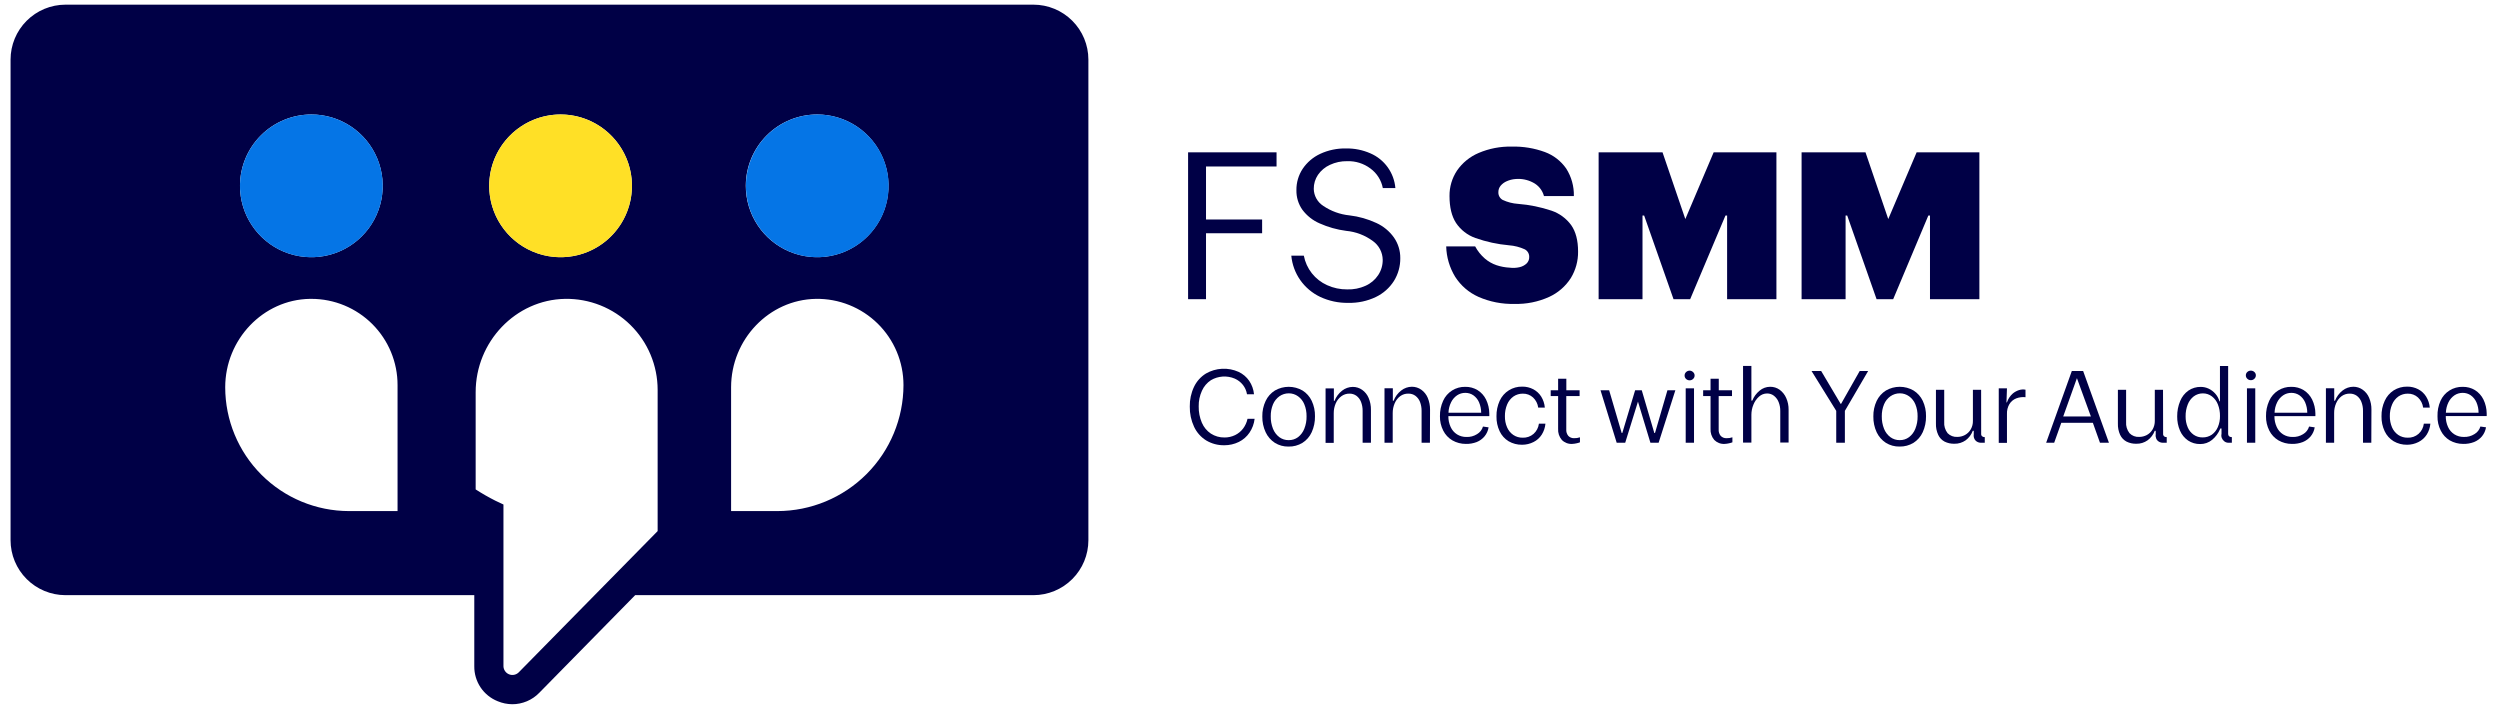 <svg width="178" height="51" viewBox="0 0 178 51" fill="none" xmlns="http://www.w3.org/2000/svg">
<path d="M73.582 0.332H4.661C3.624 0.334 2.631 0.746 1.898 1.479C1.165 2.212 0.753 3.206 0.752 4.242L0.752 38.465C0.753 39.501 1.165 40.495 1.898 41.228C2.631 41.961 3.624 42.374 4.661 42.375H33.769V47.437C33.763 47.972 33.919 48.496 34.216 48.941C34.514 49.386 34.94 49.73 35.437 49.928C35.766 50.066 36.119 50.138 36.475 50.141C36.833 50.141 37.186 50.069 37.515 49.93C37.844 49.791 38.142 49.588 38.391 49.332L45.225 42.375H73.582C74.619 42.375 75.614 41.963 76.347 41.229C77.08 40.496 77.493 39.502 77.493 38.465V4.242C77.493 3.205 77.08 2.211 76.347 1.478C75.614 0.745 74.619 0.333 73.582 0.332ZM22.172 8.151C23.176 8.151 24.158 8.45 24.994 9.009C25.829 9.568 26.479 10.361 26.863 11.29C27.247 12.218 27.347 13.239 27.151 14.225C26.954 15.21 26.47 16.115 25.759 16.825C25.048 17.535 24.143 18.018 23.157 18.214C22.172 18.41 21.15 18.309 20.222 17.924C19.294 17.54 18.5 16.888 17.942 16.053C17.384 15.218 17.086 14.236 17.086 13.231C17.087 11.883 17.623 10.591 18.577 9.638C19.531 8.686 20.823 8.151 22.172 8.151ZM28.306 36.389H24.851C22.513 36.387 20.272 35.458 18.619 33.806C16.966 32.154 16.037 29.913 16.035 27.577C16.035 24.16 18.741 21.334 22.059 21.279H22.172C22.977 21.279 23.775 21.438 24.52 21.746C25.264 22.055 25.941 22.507 26.51 23.076C27.08 23.646 27.532 24.323 27.84 25.067C28.148 25.811 28.307 26.609 28.306 27.415V36.389ZM58.189 8.151C59.193 8.152 60.175 8.452 61.01 9.011C61.844 9.57 62.494 10.364 62.877 11.293C63.261 12.221 63.36 13.242 63.163 14.227C62.966 15.212 62.481 16.117 61.77 16.826C61.059 17.536 60.154 18.019 59.168 18.214C58.183 18.41 57.162 18.309 56.234 17.924C55.306 17.539 54.513 16.888 53.955 16.053C53.397 15.217 53.099 14.235 53.099 13.231C53.1 11.883 53.638 10.59 54.592 9.637C55.546 8.685 56.84 8.15 58.189 8.151ZM39.914 8.151C40.919 8.151 41.901 8.449 42.737 9.008C43.572 9.566 44.223 10.36 44.607 11.288C44.992 12.217 45.092 13.238 44.896 14.223C44.699 15.209 44.215 16.114 43.504 16.824C42.794 17.534 41.888 18.018 40.903 18.214C39.917 18.41 38.895 18.309 37.967 17.924C37.038 17.54 36.245 16.889 35.687 16.053C35.129 15.218 34.831 14.236 34.831 13.231C34.832 11.885 35.367 10.595 36.319 9.643C37.27 8.69 38.56 8.154 39.906 8.151H39.914ZM46.824 37.814L36.926 47.879C36.837 47.965 36.725 48.023 36.604 48.046C36.482 48.07 36.356 48.057 36.242 48.01C36.127 47.963 36.029 47.884 35.959 47.782C35.888 47.68 35.849 47.56 35.846 47.437V35.921L35.267 35.648C34.786 35.406 34.319 35.138 33.867 34.846V27.923C33.867 24.322 36.718 21.343 40.227 21.279C41.087 21.264 41.942 21.42 42.742 21.738C43.541 22.057 44.27 22.531 44.884 23.134C45.498 23.737 45.986 24.456 46.319 25.25C46.652 26.043 46.823 26.895 46.824 27.755V37.814ZM55.352 36.389H52.054V27.577C52.054 24.16 54.761 21.334 58.089 21.279C58.903 21.266 59.712 21.415 60.468 21.718C61.224 22.02 61.912 22.47 62.493 23.041C63.074 23.612 63.535 24.293 63.85 25.044C64.165 25.795 64.327 26.601 64.328 27.415C64.325 29.794 63.378 32.075 61.696 33.757C60.013 35.44 57.732 36.386 55.352 36.389Z" fill="#000046"/>
<path d="M27.253 13.231C27.253 14.236 26.956 15.219 26.397 16.055C25.839 16.892 25.045 17.543 24.116 17.928C23.187 18.313 22.165 18.414 21.178 18.218C20.192 18.022 19.286 17.538 18.575 16.827C17.864 16.116 17.38 15.21 17.183 14.224C16.987 13.238 17.088 12.216 17.473 11.287C17.858 10.358 18.51 9.564 19.347 9.006C20.183 8.448 21.166 8.15 22.172 8.15C23.519 8.152 24.811 8.687 25.764 9.64C26.716 10.592 27.252 11.884 27.253 13.231Z" fill="#0575E6"/>
<path d="M44.997 13.231C44.998 14.236 44.7 15.218 44.142 16.054C43.584 16.89 42.791 17.542 41.862 17.927C40.934 18.312 39.912 18.414 38.926 18.219C37.94 18.023 37.034 17.541 36.323 16.831C35.611 16.121 35.126 15.216 34.929 14.23C34.732 13.245 34.831 12.223 35.214 11.294C35.598 10.365 36.248 9.571 37.083 9.011C37.918 8.452 38.9 8.152 39.905 8.15C41.254 8.149 42.548 8.684 43.503 9.637C44.458 10.589 44.996 11.882 44.997 13.231Z" fill="#FFE026"/>
<path d="M63.275 13.231C63.275 14.236 62.977 15.219 62.419 16.055C61.861 16.891 61.067 17.543 60.138 17.928C59.21 18.313 58.188 18.414 57.201 18.218C56.215 18.023 55.309 17.539 54.598 16.828C53.887 16.118 53.402 15.212 53.206 14.227C53.009 13.241 53.109 12.219 53.494 11.29C53.878 10.361 54.529 9.567 55.365 9.008C56.201 8.449 57.184 8.151 58.189 8.15C59.537 8.151 60.829 8.686 61.783 9.639C62.736 10.591 63.273 11.883 63.275 13.231Z" fill="#0575E6"/>
<path d="M84.592 10.846H90.89V11.854H85.868V15.628H89.863V16.607H85.868V21.302H84.592V10.846Z" fill="#000046"/>
<path d="M95.995 21.564C95.305 21.577 94.622 21.431 93.997 21.139C93.43 20.869 92.942 20.458 92.58 19.945C92.219 19.43 91.999 18.831 91.941 18.205H92.833C92.92 18.663 93.116 19.093 93.405 19.459C93.694 19.824 94.067 20.115 94.493 20.305C94.94 20.508 95.427 20.61 95.918 20.605C96.369 20.621 96.817 20.533 97.227 20.347C97.593 20.185 97.906 19.921 98.127 19.588C98.341 19.265 98.453 18.886 98.449 18.498C98.445 18.236 98.379 17.978 98.257 17.745C98.135 17.513 97.96 17.312 97.746 17.16C97.191 16.75 96.534 16.5 95.846 16.437C95.192 16.352 94.554 16.172 93.952 15.903C93.468 15.693 93.047 15.36 92.731 14.937C92.443 14.53 92.294 14.04 92.305 13.541C92.297 13.001 92.452 12.471 92.75 12.02C93.06 11.559 93.49 11.192 93.993 10.957C94.572 10.688 95.205 10.555 95.844 10.569C96.438 10.56 97.028 10.679 97.572 10.918C98.065 11.13 98.49 11.473 98.804 11.908C99.117 12.344 99.306 12.856 99.351 13.39H98.457C98.35 12.83 98.033 12.331 97.572 11.995C97.096 11.639 96.513 11.456 95.918 11.476C95.495 11.468 95.075 11.558 94.691 11.737C94.348 11.893 94.054 12.139 93.84 12.448C93.64 12.744 93.535 13.093 93.54 13.45C93.544 13.691 93.609 13.927 93.726 14.137C93.843 14.347 94.01 14.525 94.212 14.656C94.769 15.034 95.412 15.267 96.082 15.335C96.746 15.412 97.392 15.596 97.998 15.877C98.497 16.105 98.928 16.46 99.246 16.907C99.547 17.338 99.706 17.852 99.7 18.377C99.708 18.953 99.55 19.518 99.246 20.007C98.932 20.5 98.486 20.895 97.959 21.147C97.346 21.439 96.674 21.581 95.995 21.564Z" fill="#000046"/>
<path d="M107.827 21.639C106.945 21.661 106.068 21.489 105.261 21.134C104.582 20.83 104.007 20.334 103.607 19.707C103.209 19.054 102.989 18.308 102.969 17.543H105.031C105.208 17.875 105.444 18.17 105.729 18.416C105.97 18.62 106.248 18.778 106.548 18.881C106.853 18.983 107.17 19.042 107.491 19.058C107.727 19.089 107.967 19.077 108.199 19.022C108.386 18.98 108.558 18.889 108.697 18.758C108.757 18.698 108.805 18.626 108.836 18.547C108.868 18.468 108.883 18.384 108.88 18.299C108.884 18.186 108.856 18.075 108.8 17.977C108.743 17.88 108.659 17.801 108.559 17.75C108.207 17.59 107.831 17.494 107.446 17.465C106.628 17.393 105.822 17.219 105.048 16.945C104.484 16.745 103.999 16.369 103.667 15.871C103.359 15.393 103.205 14.755 103.205 13.956C103.197 13.31 103.385 12.677 103.743 12.139C104.127 11.586 104.66 11.153 105.28 10.891C106.026 10.573 106.831 10.419 107.642 10.438C108.444 10.418 109.242 10.549 109.995 10.825C110.608 11.051 111.136 11.46 111.51 11.995C111.885 12.581 112.076 13.265 112.059 13.961H109.931C109.876 13.754 109.778 13.56 109.643 13.394C109.508 13.228 109.339 13.091 109.148 12.995C108.76 12.791 108.321 12.706 107.884 12.748C107.677 12.765 107.474 12.817 107.284 12.901C107.115 12.972 106.964 13.082 106.846 13.222C106.738 13.352 106.681 13.516 106.684 13.684C106.679 13.794 106.704 13.903 106.757 14C106.81 14.096 106.889 14.176 106.984 14.231C107.331 14.395 107.706 14.491 108.089 14.516C108.898 14.579 109.696 14.742 110.465 14.999C111.029 15.19 111.519 15.55 111.87 16.031C112.195 16.492 112.359 17.12 112.359 17.909C112.369 18.577 112.189 19.233 111.84 19.803C111.465 20.388 110.929 20.852 110.297 21.141C109.522 21.492 108.677 21.662 107.827 21.639Z" fill="#000046"/>
<path d="M113.822 10.846H118.372L119.995 15.598L122.013 10.846H126.481V21.302H122.97V15.345H122.853L120.34 21.302H119.155L117.063 15.345H116.946V21.302H113.822V10.846Z" fill="#000046"/>
<path d="M128.273 10.846H132.823L134.444 15.598L136.464 10.846H140.932V21.302H137.415V15.345H137.298L134.795 21.302H133.612L131.521 15.345H131.406V21.302H128.273V10.846Z" fill="#000046"/>
<path d="M87.171 31.702C86.718 31.71 86.271 31.592 85.882 31.36C85.505 31.126 85.205 30.788 85.018 30.387C84.808 29.937 84.704 29.444 84.713 28.947C84.704 28.462 84.806 27.981 85.014 27.543C85.2 27.151 85.495 26.822 85.865 26.594C86.216 26.392 86.609 26.276 87.014 26.256C87.418 26.236 87.822 26.312 88.191 26.479C88.494 26.621 88.754 26.842 88.944 27.117C89.136 27.401 89.253 27.729 89.286 28.07H88.786C88.747 27.826 88.646 27.596 88.493 27.402C88.34 27.21 88.143 27.058 87.918 26.958C87.645 26.842 87.349 26.791 87.053 26.811C86.758 26.831 86.471 26.919 86.216 27.07C85.936 27.255 85.714 27.515 85.578 27.822C85.419 28.171 85.34 28.551 85.348 28.934C85.34 29.334 85.417 29.73 85.573 30.098C85.707 30.412 85.928 30.681 86.212 30.872C86.502 31.059 86.841 31.155 87.186 31.149C87.446 31.151 87.703 31.093 87.937 30.981C88.162 30.872 88.357 30.712 88.508 30.513C88.663 30.308 88.77 30.071 88.823 29.819H89.329C89.289 30.172 89.164 30.51 88.965 30.804C88.774 31.087 88.512 31.315 88.205 31.466C87.884 31.623 87.53 31.704 87.171 31.702Z" fill="#000046"/>
<path d="M91.742 31.796C91.397 31.804 91.059 31.71 90.767 31.528C90.483 31.343 90.256 31.082 90.114 30.775C89.95 30.424 89.87 30.04 89.877 29.654C89.869 29.271 89.95 28.893 90.114 28.547C90.257 28.241 90.487 27.983 90.773 27.805C91.073 27.632 91.412 27.541 91.757 27.541C92.103 27.541 92.442 27.632 92.742 27.805C93.025 27.982 93.252 28.238 93.395 28.541C93.555 28.884 93.634 29.258 93.627 29.636C93.634 30.027 93.555 30.414 93.395 30.77C93.254 31.084 93.024 31.349 92.733 31.532C92.435 31.713 92.091 31.805 91.742 31.796ZM91.754 31.338C91.994 31.343 92.228 31.268 92.42 31.126C92.62 30.971 92.773 30.765 92.865 30.53C92.978 30.247 93.034 29.945 93.027 29.641C93.032 29.349 92.979 29.06 92.869 28.79C92.778 28.561 92.623 28.362 92.422 28.217C92.231 28.079 92 28.004 91.763 28.005C91.522 28.004 91.287 28.078 91.09 28.217C90.89 28.363 90.733 28.561 90.637 28.79C90.526 29.059 90.472 29.349 90.478 29.641C90.471 29.945 90.526 30.247 90.637 30.53C90.731 30.766 90.886 30.972 91.088 31.126C91.281 31.268 91.515 31.343 91.754 31.338Z" fill="#000046"/>
<path d="M97.611 31.523H97.019V29.253C97.022 29.035 96.983 28.818 96.905 28.615C96.839 28.442 96.725 28.29 96.577 28.179C96.433 28.076 96.26 28.023 96.083 28.026C95.874 28.022 95.67 28.088 95.502 28.213C95.327 28.343 95.189 28.518 95.104 28.719C95.008 28.942 94.959 29.183 94.962 29.425V31.532H94.381V27.655H94.972V28.54H95.019C95.13 28.255 95.316 28.004 95.558 27.815C95.774 27.643 96.043 27.549 96.319 27.547C96.56 27.546 96.794 27.62 96.99 27.76C97.193 27.905 97.351 28.104 97.447 28.334C97.561 28.603 97.617 28.893 97.611 29.185V31.523Z" fill="#000046"/>
<path d="M101.811 31.523H101.217V29.253C101.219 29.035 101.181 28.819 101.104 28.615C101.037 28.441 100.923 28.29 100.774 28.179C100.631 28.076 100.459 28.023 100.283 28.026C100.074 28.019 99.869 28.081 99.7 28.202C99.525 28.333 99.389 28.508 99.304 28.708C99.207 28.931 99.158 29.172 99.161 29.415V31.521H98.576V27.645H99.17V28.53H99.227C99.337 28.243 99.523 27.992 99.766 27.804C99.982 27.633 100.249 27.538 100.525 27.536C100.766 27.535 101.002 27.609 101.198 27.749C101.4 27.895 101.559 28.093 101.655 28.323C101.768 28.593 101.823 28.882 101.819 29.174L101.811 31.523Z" fill="#000046"/>
<path d="M104.367 31.606C104.03 31.608 103.699 31.521 103.407 31.353C103.128 31.189 102.903 30.948 102.758 30.659C102.598 30.342 102.517 29.991 102.524 29.636C102.517 29.259 102.594 28.884 102.749 28.54C102.885 28.236 103.108 27.98 103.389 27.802C103.67 27.625 103.998 27.534 104.331 27.543C104.639 27.537 104.943 27.619 105.207 27.779C105.465 27.942 105.673 28.173 105.807 28.447C105.957 28.757 106.036 29.097 106.039 29.442V29.627H103.124C103.119 29.895 103.174 30.159 103.286 30.402C103.382 30.618 103.54 30.8 103.739 30.927C103.94 31.052 104.173 31.116 104.409 31.112C104.675 31.124 104.938 31.054 105.163 30.913C105.37 30.794 105.522 30.599 105.588 30.37L105.988 30.427C105.951 30.662 105.852 30.883 105.701 31.066C105.551 31.246 105.359 31.387 105.141 31.474C104.894 31.568 104.631 31.613 104.367 31.606ZM105.46 29.385C105.459 29.13 105.407 28.877 105.307 28.642C105.221 28.444 105.083 28.273 104.907 28.147C104.738 28.03 104.536 27.969 104.331 27.972C104.122 27.969 103.917 28.03 103.743 28.147C103.561 28.272 103.414 28.443 103.318 28.642C103.203 28.874 103.14 29.127 103.132 29.385H105.46Z" fill="#000046"/>
<path d="M108.373 31.666C108.036 31.672 107.704 31.586 107.413 31.417C107.135 31.248 106.913 31.001 106.775 30.706C106.618 30.374 106.541 30.01 106.549 29.642C106.542 29.261 106.62 28.883 106.777 28.536C106.917 28.229 107.143 27.97 107.429 27.791C107.715 27.611 108.047 27.52 108.384 27.528C108.658 27.524 108.928 27.589 109.171 27.715C109.402 27.837 109.596 28.018 109.735 28.238C109.881 28.476 109.969 28.744 109.992 29.021H109.52C109.485 28.745 109.355 28.49 109.152 28.3C108.955 28.119 108.696 28.022 108.428 28.028C108.19 28.024 107.957 28.094 107.76 28.228C107.56 28.371 107.403 28.568 107.309 28.796C107.199 29.061 107.145 29.347 107.15 29.634C107.144 29.908 107.197 30.18 107.307 30.432C107.401 30.65 107.554 30.836 107.75 30.97C107.946 31.101 108.178 31.168 108.414 31.164C108.698 31.176 108.977 31.078 109.192 30.891C109.402 30.703 109.537 30.444 109.571 30.164H110.035C110.011 30.441 109.922 30.709 109.773 30.945C109.631 31.169 109.43 31.351 109.192 31.47C108.939 31.6 108.658 31.667 108.373 31.666Z" fill="#000046"/>
<path d="M111.938 31.606C111.802 31.614 111.666 31.593 111.539 31.544C111.412 31.495 111.297 31.42 111.202 31.323C111.014 31.102 110.919 30.817 110.938 30.527V28.202H110.41V27.787H110.938V26.968H111.523V27.789H112.468V28.202H111.519V30.572C111.505 30.74 111.558 30.907 111.666 31.038C111.718 31.091 111.781 31.132 111.85 31.16C111.919 31.188 111.993 31.201 112.068 31.199C112.212 31.205 112.357 31.183 112.493 31.136V31.493C112.413 31.524 112.329 31.548 112.244 31.565C112.144 31.588 112.041 31.602 111.938 31.606Z" fill="#000046"/>
<path d="M113.957 27.789H114.572L115.464 30.829H115.508L116.421 27.789H116.894L117.787 30.829H117.836L118.721 27.789H119.285L118.094 31.523H117.509L116.623 28.595L115.715 31.523H115.108L113.957 27.789Z" fill="#000046"/>
<path d="M120.301 26.39C120.348 26.39 120.395 26.4 120.439 26.419C120.482 26.438 120.521 26.466 120.554 26.5C120.587 26.53 120.613 26.567 120.63 26.608C120.648 26.648 120.657 26.692 120.656 26.736C120.656 26.781 120.647 26.825 120.63 26.866C120.612 26.907 120.586 26.944 120.554 26.975C120.521 27.009 120.482 27.035 120.438 27.053C120.395 27.071 120.348 27.08 120.301 27.079C120.254 27.08 120.207 27.072 120.163 27.054C120.119 27.037 120.079 27.012 120.046 26.979C120.013 26.948 119.986 26.91 119.969 26.869C119.951 26.827 119.943 26.782 119.943 26.736C119.943 26.691 119.951 26.647 119.969 26.605C119.986 26.564 120.013 26.527 120.046 26.496C120.113 26.428 120.205 26.39 120.301 26.39ZM120.614 31.523H120.022V27.647H120.614V31.523Z" fill="#000046"/>
<path d="M122.792 31.606C122.656 31.614 122.52 31.593 122.393 31.544C122.266 31.495 122.151 31.42 122.055 31.323C121.867 31.102 121.772 30.817 121.791 30.527V28.202H121.264V27.787H121.791V26.968H122.377V27.789H123.319V28.202H122.37V30.572C122.357 30.74 122.409 30.907 122.517 31.038C122.57 31.091 122.633 31.133 122.702 31.161C122.772 31.189 122.846 31.202 122.921 31.199C123.066 31.205 123.21 31.183 123.347 31.136V31.493C123.266 31.524 123.183 31.548 123.098 31.565C122.997 31.588 122.895 31.602 122.792 31.606Z" fill="#000046"/>
<path d="M124.105 26.054H124.699V28.524H124.763C124.873 28.247 125.053 28.003 125.284 27.815C125.492 27.638 125.755 27.541 126.027 27.539C126.272 27.533 126.513 27.608 126.712 27.751C126.918 27.903 127.079 28.106 127.18 28.341C127.295 28.602 127.352 28.884 127.348 29.168V31.509H126.755V29.266C126.759 29.048 126.719 28.831 126.638 28.628C126.569 28.451 126.454 28.297 126.306 28.179C126.168 28.071 125.996 28.013 125.821 28.015C125.606 28.014 125.4 28.094 125.242 28.239C125.065 28.397 124.928 28.594 124.842 28.815C124.747 29.043 124.699 29.288 124.699 29.534V31.513H124.105V26.054Z" fill="#000046"/>
<path d="M130.74 29.253L128.982 26.417H129.668L131.055 28.757H131.083L132.41 26.417H133.011L131.355 29.253V31.523H130.74V29.253Z" fill="#000046"/>
<path d="M135.247 31.795C134.903 31.802 134.563 31.709 134.271 31.527C133.987 31.341 133.761 31.081 133.617 30.774C133.455 30.422 133.375 30.039 133.383 29.652C133.375 29.271 133.456 28.892 133.617 28.546C133.763 28.241 133.992 27.983 134.279 27.804C134.578 27.631 134.917 27.54 135.262 27.54C135.607 27.54 135.947 27.631 136.245 27.804C136.53 27.981 136.757 28.237 136.901 28.54C137.061 28.883 137.14 29.257 137.133 29.636C137.14 30.026 137.061 30.413 136.901 30.769C136.759 31.082 136.529 31.347 136.239 31.531C135.94 31.712 135.596 31.803 135.247 31.795ZM135.26 31.337C135.499 31.343 135.733 31.268 135.924 31.125C136.125 30.971 136.279 30.765 136.371 30.529C136.484 30.247 136.539 29.944 136.533 29.64C136.538 29.348 136.484 29.059 136.375 28.789C136.283 28.56 136.128 28.361 135.928 28.216C135.736 28.078 135.505 28.004 135.269 28.004C135.028 28.003 134.793 28.078 134.596 28.216C134.394 28.361 134.237 28.559 134.143 28.789C134.032 29.058 133.978 29.348 133.983 29.64C133.977 29.944 134.031 30.246 134.143 30.529C134.236 30.765 134.392 30.972 134.594 31.125C134.787 31.267 135.021 31.342 135.26 31.337Z" fill="#000046"/>
<path d="M141.059 30.895C141.057 30.926 141.061 30.958 141.073 30.987C141.084 31.016 141.102 31.042 141.125 31.063C141.178 31.107 141.247 31.128 141.316 31.123V31.523H141.052C140.948 31.526 140.845 31.499 140.756 31.444C140.674 31.395 140.609 31.32 140.571 31.231C140.529 31.135 140.515 31.029 140.531 30.925V30.674H140.461C140.362 30.944 140.186 31.18 139.954 31.351C139.72 31.515 139.44 31.601 139.154 31.595C138.912 31.602 138.671 31.549 138.454 31.442C138.255 31.336 138.096 31.168 138.001 30.963C137.884 30.709 137.829 30.432 137.839 30.153V27.753H138.428V30.038C138.405 30.328 138.492 30.615 138.671 30.844C138.76 30.935 138.867 31.005 138.986 31.051C139.105 31.096 139.232 31.116 139.358 31.108C139.548 31.109 139.735 31.063 139.903 30.974C140.074 30.881 140.216 30.744 140.314 30.576C140.423 30.389 140.478 30.175 140.471 29.959V27.753H141.056L141.059 30.895Z" fill="#000046"/>
<path d="M142.896 28.647C142.977 28.4 143.124 28.179 143.321 28.009C143.448 27.907 143.592 27.828 143.747 27.777C143.898 27.728 144.059 27.717 144.215 27.745V28.281C143.992 28.256 143.767 28.284 143.558 28.364C143.358 28.442 143.188 28.582 143.074 28.764C142.946 28.98 142.884 29.228 142.896 29.479V31.534H142.311V27.649H142.896L142.86 28.658L142.896 28.647Z" fill="#000046"/>
<path d="M147.513 26.417H148.32L150.156 31.523H149.518L149.011 30.102H146.764L146.258 31.523H145.686L147.513 26.417ZM146.901 29.653H148.871L147.877 26.925L146.901 29.653Z" fill="#000046"/>
<path d="M154.014 30.895C154.011 30.926 154.016 30.957 154.027 30.986C154.038 31.015 154.055 31.042 154.077 31.063C154.132 31.107 154.201 31.128 154.271 31.123V31.523H154.007C153.903 31.526 153.8 31.499 153.711 31.444C153.628 31.395 153.562 31.32 153.524 31.231C153.484 31.135 153.47 31.029 153.486 30.925V30.674H153.416C153.317 30.945 153.14 31.18 152.907 31.351C152.674 31.516 152.393 31.602 152.107 31.595C151.865 31.602 151.626 31.549 151.409 31.442C151.21 31.336 151.05 31.168 150.954 30.963C150.839 30.709 150.784 30.432 150.794 30.153V27.753H151.379V30.038C151.356 30.328 151.443 30.615 151.622 30.844C151.71 30.935 151.817 31.005 151.936 31.051C152.054 31.096 152.181 31.116 152.307 31.108C152.498 31.109 152.686 31.063 152.854 30.974C153.025 30.881 153.167 30.744 153.265 30.576C153.373 30.389 153.427 30.175 153.422 29.959V27.753H154.007L154.014 30.895Z" fill="#000046"/>
<path d="M158.644 30.901C158.643 30.932 158.649 30.962 158.661 30.99C158.672 31.018 158.69 31.043 158.712 31.063C158.768 31.107 158.837 31.128 158.908 31.123V31.523H158.644C158.545 31.519 158.45 31.484 158.372 31.423C158.291 31.362 158.23 31.28 158.193 31.187C158.156 31.094 158.149 30.992 158.172 30.895V30.508H158.087L158.072 30.544C157.948 30.844 157.753 31.109 157.503 31.316C157.264 31.514 156.963 31.62 156.652 31.616C156.345 31.622 156.044 31.534 155.788 31.363C155.536 31.188 155.337 30.946 155.216 30.663C155.079 30.341 155.01 29.994 155.016 29.644C155.012 29.27 155.085 28.898 155.229 28.553C155.349 28.255 155.552 27.997 155.814 27.81C156.074 27.633 156.382 27.541 156.697 27.547C156.889 27.547 157.078 27.589 157.252 27.67C157.435 27.756 157.598 27.879 157.731 28.032C157.869 28.188 157.969 28.373 158.025 28.574H158.061V26.061H158.644V30.901ZM156.823 31.144C157.058 31.149 157.289 31.081 157.484 30.948C157.672 30.81 157.819 30.624 157.91 30.41C158.016 30.162 158.068 29.893 158.063 29.623C158.068 29.338 158.017 29.054 157.912 28.789C157.825 28.564 157.678 28.367 157.486 28.221C157.303 28.082 157.078 28.007 156.848 28.008C156.613 28.006 156.384 28.081 156.195 28.221C156.003 28.37 155.856 28.569 155.769 28.795C155.662 29.066 155.61 29.355 155.616 29.646C155.611 29.915 155.662 30.182 155.767 30.429C155.856 30.642 156.004 30.825 156.193 30.957C156.379 31.084 156.601 31.149 156.827 31.144H156.823Z" fill="#000046"/>
<path d="M160.262 26.39C160.309 26.389 160.355 26.397 160.398 26.415C160.442 26.432 160.482 26.457 160.515 26.49C160.548 26.52 160.574 26.556 160.591 26.597C160.609 26.638 160.618 26.682 160.617 26.726C160.617 26.77 160.608 26.815 160.591 26.855C160.573 26.896 160.547 26.933 160.515 26.964C160.482 26.998 160.443 27.025 160.399 27.043C160.356 27.061 160.309 27.069 160.262 27.068C160.215 27.07 160.169 27.061 160.125 27.044C160.082 27.027 160.042 27.001 160.009 26.968C159.975 26.938 159.948 26.9 159.93 26.858C159.912 26.817 159.903 26.771 159.904 26.726C159.903 26.681 159.912 26.636 159.93 26.594C159.948 26.553 159.975 26.516 160.009 26.485C160.077 26.422 160.168 26.387 160.262 26.39ZM160.575 31.523H159.983V27.647H160.575V31.523Z" fill="#000046"/>
<path d="M163.183 31.606C162.846 31.608 162.515 31.521 162.223 31.353C161.945 31.189 161.719 30.948 161.574 30.659C161.414 30.342 161.334 29.991 161.34 29.636C161.333 29.259 161.41 28.884 161.566 28.54C161.701 28.236 161.924 27.98 162.205 27.802C162.487 27.625 162.814 27.534 163.147 27.543C163.456 27.537 163.76 27.619 164.024 27.779C164.282 27.942 164.489 28.173 164.624 28.447C164.773 28.757 164.853 29.097 164.856 29.442V29.627H161.94C161.935 29.895 161.99 30.159 162.102 30.402C162.198 30.618 162.356 30.8 162.555 30.927C162.756 31.052 162.989 31.116 163.226 31.112C163.492 31.124 163.755 31.054 163.981 30.913C164.188 30.794 164.341 30.599 164.407 30.37L164.807 30.427C164.77 30.662 164.671 30.882 164.522 31.066C164.371 31.246 164.178 31.386 163.96 31.474C163.712 31.569 163.448 31.613 163.183 31.606ZM164.277 29.385C164.277 29.13 164.225 28.877 164.124 28.642C164.037 28.444 163.899 28.273 163.724 28.147C163.554 28.03 163.353 27.969 163.147 27.972C162.938 27.969 162.733 28.03 162.56 28.147C162.377 28.272 162.23 28.443 162.134 28.642C162.019 28.874 161.956 29.127 161.949 29.385H164.277Z" fill="#000046"/>
<path d="M168.838 31.523H168.246V29.253C168.249 29.035 168.21 28.818 168.131 28.615C168.065 28.442 167.952 28.29 167.804 28.179C167.659 28.077 167.487 28.023 167.31 28.026C167.102 28.02 166.898 28.082 166.729 28.202C166.555 28.333 166.418 28.508 166.333 28.708C166.236 28.931 166.187 29.172 166.191 29.415V31.521H165.605V27.645H166.197V28.53H166.254C166.365 28.244 166.551 27.993 166.793 27.804C167.01 27.632 167.278 27.538 167.555 27.536C167.795 27.535 168.03 27.609 168.225 27.749C168.428 27.894 168.587 28.093 168.682 28.323C168.796 28.592 168.852 28.882 168.846 29.174L168.838 31.523Z" fill="#000046"/>
<path d="M171.387 31.666C171.05 31.672 170.718 31.586 170.427 31.417C170.149 31.248 169.927 31.001 169.789 30.706C169.633 30.374 169.555 30.009 169.563 29.642C169.555 29.261 169.633 28.883 169.793 28.536C169.93 28.232 170.152 27.975 170.431 27.794C170.719 27.614 171.054 27.522 171.393 27.528C171.666 27.524 171.936 27.589 172.178 27.715C172.41 27.836 172.604 28.017 172.742 28.238C172.888 28.476 172.976 28.744 173 29.021H172.527C172.492 28.746 172.363 28.491 172.161 28.3C171.964 28.119 171.704 28.021 171.436 28.028C171.198 28.024 170.964 28.094 170.767 28.228C170.567 28.371 170.411 28.568 170.318 28.796C170.206 29.061 170.151 29.346 170.157 29.634C170.152 29.908 170.206 30.18 170.314 30.432C170.408 30.649 170.562 30.835 170.757 30.97C170.954 31.1 171.185 31.167 171.421 31.163C171.706 31.177 171.985 31.079 172.2 30.891C172.41 30.703 172.545 30.444 172.578 30.164H173.042C173.02 30.441 172.931 30.709 172.783 30.944C172.639 31.169 172.438 31.351 172.2 31.47C171.948 31.599 171.669 31.666 171.387 31.666Z" fill="#000046"/>
<path d="M175.38 31.606C175.043 31.608 174.712 31.521 174.42 31.353C174.145 31.188 173.924 30.947 173.782 30.659C173.622 30.342 173.542 29.991 173.55 29.636C173.539 29.259 173.611 28.885 173.763 28.54C173.898 28.236 174.121 27.979 174.403 27.802C174.685 27.624 175.013 27.534 175.346 27.543C175.654 27.537 175.957 27.618 176.22 27.777C176.478 27.94 176.686 28.171 176.821 28.445C176.97 28.755 177.05 29.095 177.053 29.44V29.625H174.139C174.134 29.892 174.189 30.157 174.299 30.4C174.395 30.616 174.553 30.798 174.752 30.925C174.954 31.05 175.187 31.115 175.425 31.11C175.69 31.121 175.953 31.052 176.178 30.91C176.385 30.792 176.537 30.597 176.604 30.368L177.004 30.425C176.967 30.66 176.868 30.88 176.718 31.064C176.568 31.244 176.375 31.385 176.157 31.472C175.909 31.567 175.645 31.613 175.38 31.606ZM176.474 29.385C176.475 29.13 176.423 28.877 176.321 28.642C176.234 28.444 176.096 28.273 175.92 28.147C175.752 28.03 175.551 27.97 175.346 27.972C175.136 27.969 174.931 28.03 174.756 28.147C174.575 28.273 174.428 28.444 174.331 28.642C174.218 28.874 174.155 29.127 174.146 29.385H176.474Z" fill="#000046"/>
</svg>

